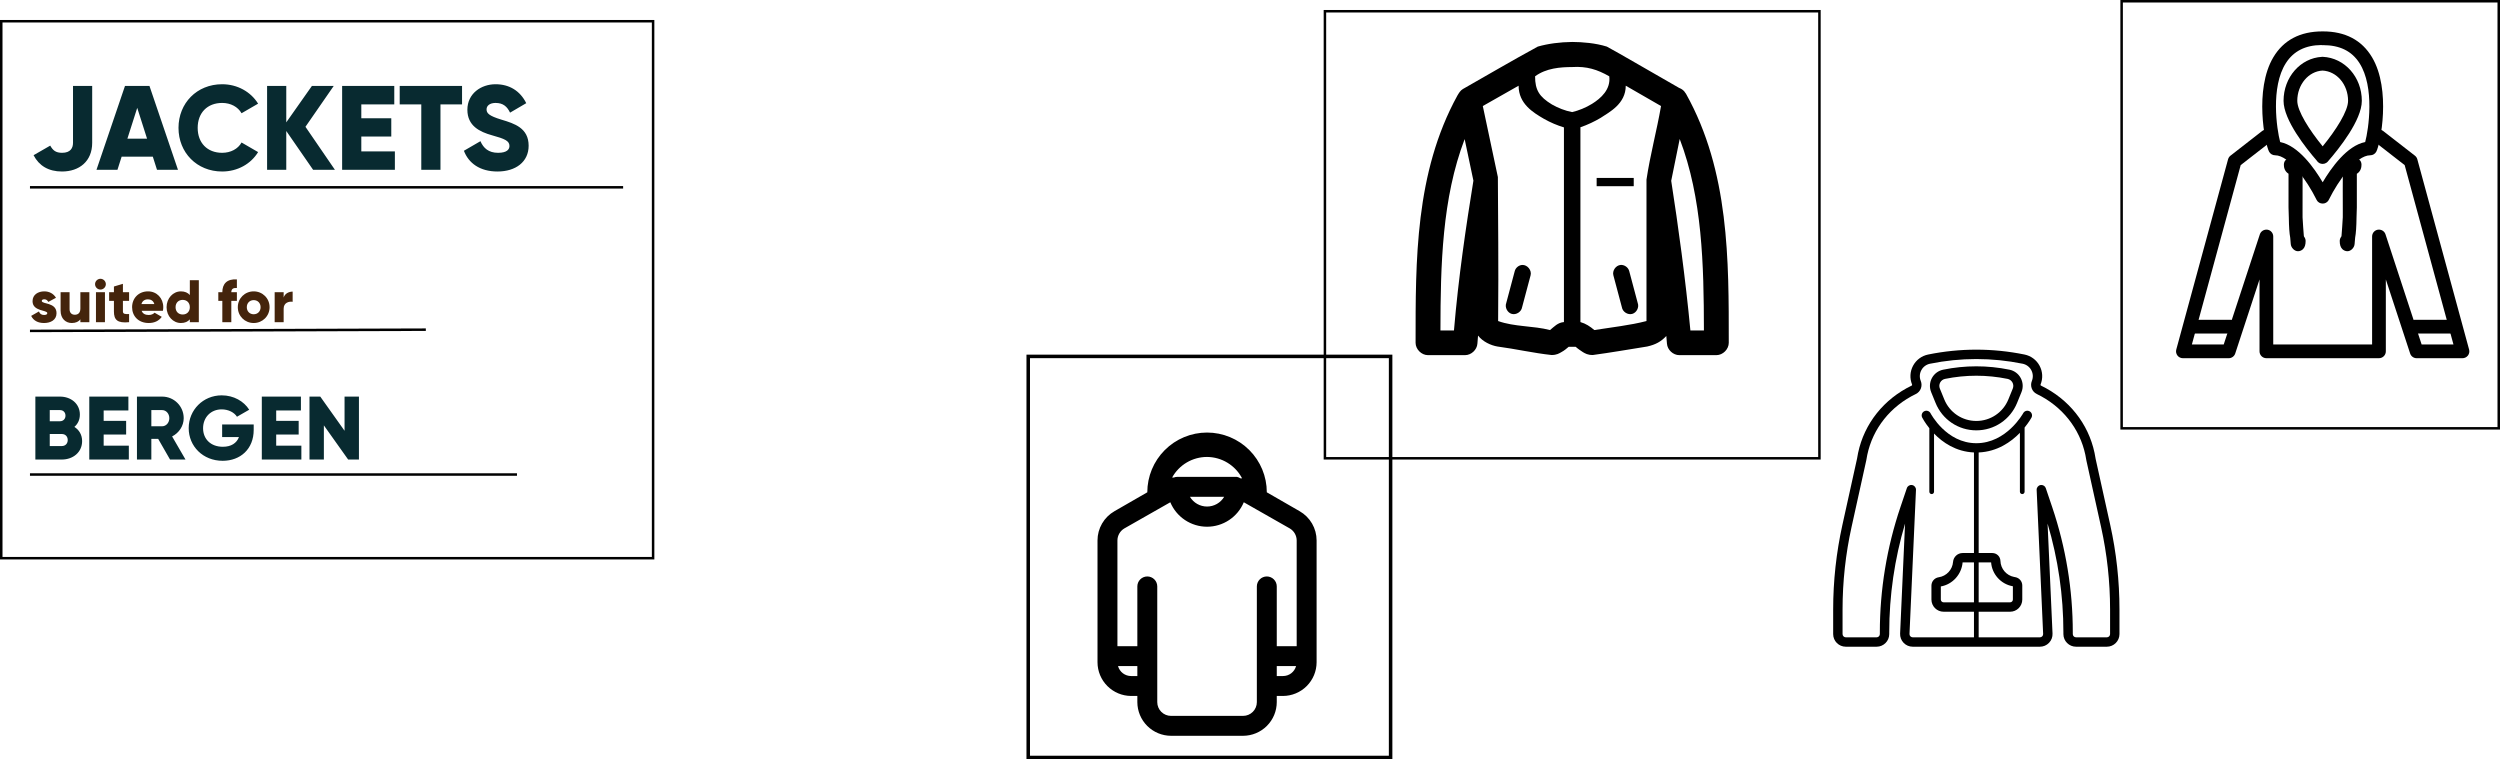 <svg width="1001" height="304" viewBox="0 0 1001 304" fill="none" xmlns="http://www.w3.org/2000/svg">
<path d="M12 75H249.5" stroke="black"/>
<path d="M12 132.5L170.5 132" stroke="black"/>
<path d="M12 190H207" stroke="black"/>
<path d="M24.816 68.672C31.728 68.672 36.912 64.592 36.912 57.2V34.4H29.232V57.2C29.232 59.264 28.224 61.184 24.864 61.184C22.272 61.184 21.168 60.176 20.112 58.304L13.44 62.144C15.648 66.416 19.488 68.672 24.816 68.672ZM62.865 68H71.265L59.841 34.4H50.049L38.625 68H47.025L48.705 62.72H61.185L62.865 68ZM51.009 55.52L54.945 43.184L58.881 55.52H51.009ZM88.943 68.672C95.087 68.672 100.463 65.648 103.343 60.896L96.719 57.056C95.279 59.648 92.351 61.184 88.943 61.184C82.991 61.184 79.151 57.2 79.151 51.2C79.151 45.2 82.991 41.216 88.943 41.216C92.351 41.216 95.231 42.752 96.719 45.344L103.343 41.504C100.415 36.752 95.039 33.728 88.943 33.728C78.815 33.728 71.471 41.312 71.471 51.2C71.471 61.088 78.815 68.672 88.943 68.672ZM134.111 68L122.303 50.768L133.631 34.4H124.895L114.623 48.992V34.4H106.943V68H114.623V52.448L125.375 68H134.111ZM144.669 60.608V54.656H156.669V47.36H144.669V41.792H157.869V34.4H136.989V68H158.109V60.608H144.669ZM185.003 34.4H160.043V41.792H168.683V68H176.363V41.792H185.003V34.4ZM199.187 68.672C206.483 68.672 211.667 64.832 211.667 58.352C211.667 51.248 205.955 49.472 200.867 47.936C195.635 46.352 194.819 45.296 194.819 43.76C194.819 42.416 196.019 41.216 198.419 41.216C201.491 41.216 203.075 42.704 204.227 45.104L210.707 41.312C208.259 36.368 203.939 33.728 198.419 33.728C192.611 33.728 187.139 37.472 187.139 43.952C187.139 50.384 192.035 52.784 197.027 54.176C202.067 55.568 203.987 56.384 203.987 58.448C203.987 59.744 203.075 61.184 199.427 61.184C195.635 61.184 193.571 59.312 192.371 56.528L185.747 60.368C187.619 65.312 192.131 68.672 199.187 68.672Z" fill="#082A30"/>
<path d="M16.728 120.504C16.728 120.072 17.112 119.832 17.736 119.832C18.528 119.832 19.008 120.264 19.344 120.888L22.416 119.232C21.408 117.528 19.68 116.664 17.736 116.664C15.24 116.664 13.032 117.984 13.032 120.6C13.032 124.752 18.936 124.056 18.936 125.376C18.936 125.856 18.504 126.12 17.64 126.12C16.584 126.12 15.912 125.616 15.6 124.704L12.48 126.48C13.416 128.424 15.24 129.336 17.64 129.336C20.232 129.336 22.632 128.16 22.632 125.4C22.632 120.96 16.728 121.872 16.728 120.504ZM32.181 117V123.552C32.181 125.256 31.269 126.024 29.949 126.024C28.797 126.024 27.861 125.328 27.861 123.84V117H24.261V124.368C24.261 127.608 26.325 129.336 28.749 129.336C30.333 129.336 31.533 128.76 32.181 127.872V129H35.781V117H32.181ZM40.222 115.944C41.398 115.944 42.382 114.96 42.382 113.784C42.382 112.608 41.398 111.624 40.222 111.624C39.046 111.624 38.062 112.608 38.062 113.784C38.062 114.96 39.046 115.944 40.222 115.944ZM38.422 129H42.022V117H38.422V129ZM51.688 120.456V117H49.216V113.64L45.616 114.72V117H43.696V120.456H45.616V124.704C45.616 128.064 46.984 129.48 51.688 129V125.736C50.104 125.832 49.216 125.736 49.216 124.704V120.456H51.688ZM56.708 124.44H65.228C65.324 123.984 65.372 123.504 65.372 123C65.372 119.376 62.78 116.664 59.276 116.664C55.484 116.664 52.892 119.424 52.892 123C52.892 126.576 55.436 129.336 59.54 129.336C61.82 129.336 63.596 128.496 64.772 126.864L61.892 125.208C61.412 125.736 60.572 126.12 59.588 126.12C58.268 126.12 57.164 125.688 56.708 124.44ZM56.636 121.752C56.972 120.528 57.884 119.856 59.252 119.856C60.332 119.856 61.412 120.36 61.796 121.752H56.636ZM76.009 112.2V118.128C75.217 117.216 74.041 116.664 72.433 116.664C69.289 116.664 66.697 119.424 66.697 123C66.697 126.576 69.289 129.336 72.433 129.336C74.041 129.336 75.217 128.784 76.009 127.872V129H79.609V112.2H76.009ZM73.153 125.928C71.497 125.928 70.297 124.8 70.297 123C70.297 121.2 71.497 120.072 73.153 120.072C74.809 120.072 76.009 121.2 76.009 123C76.009 124.8 74.809 125.928 73.153 125.928ZM94.85 115.32V111.864C90.866 111.624 89.018 113.64 89.018 117H87.41V120.456H89.018V129H92.618V120.456H94.85V117H92.618C92.618 115.608 93.506 115.2 94.85 115.32ZM101.58 129.336C105.108 129.336 107.94 126.576 107.94 123C107.94 119.424 105.108 116.664 101.58 116.664C98.052 116.664 95.22 119.424 95.22 123C95.22 126.576 98.052 129.336 101.58 129.336ZM101.58 125.832C100.02 125.832 98.82 124.704 98.82 123C98.82 121.296 100.02 120.168 101.58 120.168C103.14 120.168 104.34 121.296 104.34 123C104.34 124.704 103.14 125.832 101.58 125.832ZM113.576 119.136V117H109.976V129H113.576V123.576C113.576 121.2 115.688 120.6 117.176 120.84V116.76C115.664 116.76 114.056 117.528 113.576 119.136Z" fill="#44240C"/>
<path d="M29.784 170.932C31.152 169.744 31.98 168.088 31.98 166C31.98 161.644 28.416 158.8 24.024 158.8H14.16V184H24.744C29.244 184 32.88 181.084 32.88 176.62C32.88 174.064 31.656 172.12 29.784 170.932ZM24.024 164.2C25.356 164.2 26.22 165.136 26.22 166.432C26.22 167.728 25.32 168.664 24.024 168.664H19.92V164.2H24.024ZM24.744 178.6H19.92V173.776H24.744C26.184 173.776 27.12 174.784 27.12 176.188C27.12 177.592 26.184 178.6 24.744 178.6ZM41.506 178.456V173.992H50.506V168.52H41.506V164.344H51.406V158.8H35.746V184H51.586V178.456H41.506ZM68.084 184H74.276L68.912 174.748C71.684 173.344 73.556 170.536 73.556 167.44C73.556 162.652 69.704 158.8 64.916 158.8H54.836V184H60.596V175.72H63.332L68.084 184ZM60.596 164.2H64.916C66.5 164.2 67.796 165.604 67.796 167.44C67.796 169.276 66.5 170.68 64.916 170.68H60.596V164.2ZM101.581 169.96H88.945V175H95.677C94.777 177.412 92.581 178.888 89.233 178.888C84.337 178.888 81.313 175.756 81.313 171.472C81.313 167.044 84.481 163.912 88.729 163.912C91.573 163.912 93.841 165.208 94.885 166.864L99.781 164.056C97.657 160.672 93.589 158.296 88.765 158.296C81.349 158.296 75.553 164.128 75.553 171.436C75.553 178.672 81.241 184.504 89.161 184.504C96.217 184.504 101.581 179.824 101.581 172.12V169.96ZM110.588 178.456V173.992H119.588V168.52H110.588V164.344H120.488V158.8H104.828V184H120.668V178.456H110.588ZM137.958 158.8V172.48L128.238 158.8H123.918V184H129.678V170.32L139.398 184H143.718V158.8H137.958Z" fill="#082A30"/>
<rect x="0.5" y="8.5" width="261" height="215" stroke="black"/>
<path d="M615.733 18.654C605.153 24.415 594.374 30.744 585.724 35.656C584.692 36.252 584.085 37.37 583.558 38.231C566.562 69.155 566.8 104.507 566.8 137.254C566.8 139.844 569.158 142.2 571.75 142.2H586.6C589.076 142.2 591.369 140.082 591.55 137.615C591.632 136.524 591.719 135.453 591.808 134.369C593.7 136.803 596.919 138.299 599.594 138.748C606.793 139.702 614.094 141.385 621.25 142.148C623.334 142.148 624.325 141.481 625.22 140.963C626.31 140.396 627.396 139.467 628.108 138.851H630.892C631.796 139.679 632.933 140.417 633.831 141.014C634.731 141.522 635.689 142.148 637.75 142.148C644.945 141.181 652.281 139.902 659.509 138.748C662.896 137.997 665.118 136.771 667.192 134.524C667.276 135.556 667.372 136.575 667.45 137.615C667.631 140.082 669.924 142.206 672.4 142.2H687.25C689.842 142.2 692.2 139.844 692.2 137.254C692.2 104.273 692.449 68.643 675.081 37.562C674.918 37.287 674.728 37.028 674.514 36.789C674.514 36.773 674.514 36.754 674.514 36.738C673.994 36.105 673.314 35.604 672.555 35.295C672.503 35.277 672.452 35.261 672.4 35.244C664.006 30.482 647.218 20.671 643.37 18.655C638.867 17.243 633.595 16.817 629.5 16.8C624.562 16.863 619.931 17.463 615.733 18.654ZM629.5 26.846C635.334 26.477 639.583 27.832 644.35 30.555C645.014 35.796 640.992 39.39 637.441 41.581C634.947 43.132 632.01 44.294 629.5 44.878C626.674 44.371 623.791 43.195 621.405 41.838C616.297 38.736 614.65 36.026 614.65 30.555C619.107 27.264 624.794 26.862 629.5 26.846ZM608.05 34.316C608.05 41.611 613.976 45.112 618.156 47.557C620.857 49.094 623.472 50.171 626.2 51.009V128.959C623.696 129.161 622.301 130.808 620.631 132.154C613.893 130.402 606.402 130.903 599.851 128.547C600.061 104.901 599.811 87.453 599.748 70.896L593.716 42.456C598.622 39.65 603.692 36.786 608.05 34.316ZM650.95 34.316C655.646 37.023 660.908 40.079 665.078 42.456C663.379 52.266 660.699 62.162 659.252 71.926C659.219 91.037 659.23 110.729 659.252 128.546C652.787 130.243 645.248 131.049 638.369 132.153C636.712 130.731 634.906 129.541 632.8 128.959V50.956C635.637 50.003 638.614 48.563 640.895 47.195C644.35 44.908 650.95 41.611 650.95 34.316ZM672.555 55.646C681.608 79.36 682.209 105.941 682.248 132.308H676.834C674.869 111.607 671.957 90.44 669.152 72.39L672.555 55.646ZM586.445 55.697L589.952 72.338C586.984 90.727 583.988 110.821 582.166 132.308H576.752C576.791 105.958 577.409 79.4 586.445 55.697ZM639.297 71.256V74.553H654.147V71.256H639.297ZM609.494 106.084C608.113 106.17 606.846 107.218 606.503 108.557L603.1 121.334C602.445 123.052 603.552 125.216 605.329 125.693C607.106 126.169 609.149 124.849 609.442 123.034L612.845 110.257C613.401 108.252 611.573 105.976 609.494 106.084ZM648.887 106.084C646.964 106.254 645.48 108.399 646 110.257L649.403 123.034C649.697 124.849 651.739 126.169 653.516 125.693C655.294 125.216 656.4 123.052 655.745 121.334L652.342 108.557C651.962 107.067 650.422 105.964 648.887 106.084Z" fill="black"/>
<path d="M775.005 161.345C777.72 168.007 784.123 172.311 791.317 172.311C798.513 172.311 804.915 168.007 807.629 161.345L809.399 157.006C810.144 155.175 810.037 153.126 809.103 151.384C808.17 149.639 806.523 148.414 804.585 148.021C795.78 146.227 786.853 146.229 778.05 148.02C776.113 148.414 774.466 149.639 773.532 151.382C772.598 153.126 772.492 155.175 773.237 157.006L775.005 161.345ZM776.847 153.157C777.25 152.405 777.962 151.876 778.799 151.705C782.953 150.862 787.135 150.44 791.317 150.44C795.5 150.44 799.682 150.862 803.836 151.707C804.673 151.876 805.385 152.405 805.789 153.159C806.192 153.912 806.238 154.797 805.916 155.587L804.148 159.924L804.147 159.926C802.012 165.164 796.977 168.55 791.317 168.55C785.659 168.55 780.623 165.164 778.488 159.926L776.72 155.588C776.397 154.797 776.444 153.91 776.847 153.157Z" fill="black"/>
<path d="M739.052 258.945H751.397C754.184 258.945 756.45 256.679 756.45 253.894V253.211C756.45 238.414 758.58 223.785 762.787 209.639L760.804 253.666C760.742 255.058 761.237 256.378 762.201 257.384C763.163 258.391 764.46 258.945 765.852 258.945H816.783C818.176 258.945 819.473 258.391 820.436 257.382C821.398 256.376 821.893 255.056 821.83 253.666L819.848 209.641C824.055 223.787 826.185 238.416 826.185 253.211V253.894C826.185 256.679 828.452 258.945 831.237 258.945H843.582C846.369 258.945 848.635 256.679 848.635 253.894V244.009C848.635 232.658 847.393 221.281 844.943 210.194L839.095 183.75C838.97 182.943 838.824 182.14 838.656 181.345C836.177 169.593 828.344 159.762 817.166 154.373C817.032 154.309 816.976 154.116 817.044 153.951C818.039 151.508 817.895 148.772 816.648 146.446C815.4 144.116 813.2 142.478 810.611 141.953C797.809 139.349 784.826 139.349 772.024 141.953C769.435 142.478 767.234 144.116 765.987 146.448C764.74 148.774 764.597 151.51 765.592 153.951C765.659 154.116 765.602 154.309 765.468 154.375C754.29 159.762 746.458 169.593 743.979 181.345C743.811 182.14 743.664 182.944 743.563 183.631L737.692 210.194C735.242 221.279 734 232.656 734 244.011V253.894C734 256.679 736.267 258.945 739.052 258.945ZM737.761 244.011C737.761 232.93 738.972 221.824 741.364 211.005L747.257 184.322C747.371 183.583 747.505 182.849 747.659 182.12C749.894 171.518 756.981 162.64 767.101 157.761C769.023 156.833 769.891 154.538 769.074 152.531C768.503 151.13 768.586 149.558 769.302 148.222C770.019 146.881 771.284 145.939 772.773 145.636C785.08 143.135 797.558 143.135 809.862 145.636C811.35 145.939 812.615 146.881 813.333 148.222C814.05 149.558 814.132 151.13 813.56 152.533C812.743 154.538 813.61 156.835 815.534 157.761C825.653 162.64 832.74 171.518 834.976 182.12C835.129 182.849 835.264 183.585 835.4 184.443L841.27 211.005C843.662 221.826 844.875 232.931 844.875 244.009V253.894C844.875 254.606 844.295 255.185 843.582 255.185H831.237C830.525 255.185 829.946 254.606 829.946 253.894V253.211C829.946 236.115 827.17 219.235 821.696 203.036L819.136 195.462C818.874 194.687 818.149 194.184 817.356 194.184C817.241 194.184 817.124 194.195 817.008 194.217C816.088 194.389 815.434 195.212 815.476 196.149L818.074 253.835C818.09 254.191 817.963 254.527 817.717 254.784C817.47 255.043 817.139 255.185 816.783 255.185H792.257V244.937H804.838C807.53 244.937 809.72 242.748 809.72 240.056V234.43C809.72 232.805 808.562 231.407 806.966 231.106L806.434 231.005C803.358 230.421 801.061 227.726 800.973 224.597C800.923 222.823 799.494 221.433 797.72 221.433H792.257V181.166C799.728 180.851 805.25 176.929 808.769 173.305V196.889C808.769 197.408 809.189 197.829 809.709 197.829C810.228 197.829 810.649 197.408 810.649 196.889V171.187C812.362 169.083 813.294 167.422 813.399 167.23C813.894 166.317 813.555 165.175 812.642 164.681C811.73 164.187 810.587 164.525 810.093 165.438C810.028 165.557 803.435 177.46 791.317 177.46C779.287 177.46 773.056 165.598 772.994 165.478C772.521 164.555 771.39 164.191 770.465 164.661C769.542 165.133 769.174 166.262 769.645 167.186C769.747 167.389 770.705 169.204 772.508 171.457V196.889C772.508 197.408 772.929 197.829 773.448 197.829C773.968 197.829 774.388 197.408 774.388 196.889V173.589C777.809 177.138 783.11 180.858 790.377 181.166V221.433H785.831C783.832 221.433 782.15 222.994 782.002 224.988C781.771 228.111 779.353 230.699 776.248 231.139C774.594 231.378 773.346 232.818 773.346 234.489V240.056C773.346 242.748 775.536 244.937 778.228 244.937H790.377V255.185H765.852C765.496 255.185 765.164 255.043 764.918 254.786C764.672 254.527 764.545 254.189 764.561 253.835L767.159 196.149C767.201 195.212 766.549 194.389 765.628 194.217C764.704 194.035 763.799 194.575 763.5 195.462L760.939 203.036C755.465 219.233 752.69 236.114 752.69 253.211V253.894C752.69 254.606 752.11 255.185 751.397 255.185H739.052C738.34 255.185 737.761 254.606 737.761 253.894V244.011ZM792.257 225.194H797.24C797.594 229.865 801.096 233.82 805.734 234.7L805.959 234.742V240.056C805.959 240.673 805.456 241.176 804.838 241.176H792.257V225.194ZM790.377 241.176H778.228C777.61 241.176 777.107 240.673 777.107 240.056V234.812C781.787 233.993 785.401 230.027 785.831 225.194H790.377V241.176Z" fill="black"/>
<path d="M893.271 133.556H877.414C875.896 133.556 874.664 132.324 874.664 130.806C874.664 129.288 875.896 128.056 877.414 128.056H893.271C894.789 128.056 896.021 129.288 896.021 130.806C896.021 132.324 894.789 133.556 893.271 133.556Z" fill="black"/>
<path d="M982.585 133.556H966.734C965.216 133.556 963.984 132.324 963.984 130.806C963.984 129.288 965.216 128.056 966.734 128.056H982.585C984.103 128.056 985.335 129.288 985.335 130.806C985.335 132.324 984.109 133.556 982.585 133.556Z" fill="black"/>
<path d="M929.973 65.63C929.527 65.63 929.082 65.52 928.68 65.306C928.229 65.064 927.872 64.717 927.619 64.294C923.395 59.421 914.336 48.069 914.336 40.374C914.336 30.936 921.09 23.225 929.731 22.763C929.824 22.752 929.918 22.747 930.006 22.747C938.861 23.154 945.675 30.892 945.675 40.374C945.675 48.146 936.424 59.657 932.266 64.437C932.041 64.756 931.755 65.02 931.419 65.223C930.974 65.498 930.473 65.63 929.973 65.63ZM929.929 28.258C924.302 28.566 919.831 33.873 919.831 40.38C919.831 44.461 924.66 52.073 930 58.59C935.341 52.073 940.17 44.466 940.17 40.38C940.17 33.857 935.671 28.533 929.929 28.258Z" fill="black"/>
<path d="M985.968 143.428H967.631C966.443 143.428 965.387 142.664 965.018 141.536L955.289 111.886V140.673C955.289 142.191 954.057 143.423 952.539 143.423H907.461C905.943 143.423 904.711 142.191 904.711 140.673V111.886L894.987 141.536C894.618 142.664 893.562 143.428 892.374 143.428H874.032C873.174 143.428 872.365 143.032 871.848 142.35C871.331 141.668 871.155 140.783 871.381 139.958L892.116 63.783C892.27 63.211 892.611 62.699 893.078 62.331L905.772 52.453C906.977 51.518 908.704 51.743 909.633 52.937C910.563 54.136 910.348 55.857 909.155 56.792L897.176 66.109L877.629 137.928H890.378L904.843 93.824C905.266 92.548 906.553 91.789 907.89 91.965C909.221 92.179 910.205 93.329 910.205 94.682V137.923H949.789V94.682C949.789 93.329 950.773 92.179 952.104 91.965C953.463 91.783 954.733 92.542 955.151 93.824L969.622 137.928H982.365L962.829 66.109L950.856 56.798C949.657 55.863 949.442 54.141 950.377 52.942C951.312 51.749 953.034 51.523 954.238 52.458L966.938 62.336C967.405 62.699 967.746 63.211 967.9 63.788L988.63 139.963C988.855 140.783 988.679 141.674 988.162 142.356C987.634 143.027 986.826 143.428 985.968 143.428Z" fill="black"/>
<path d="M929.989 81.509C928.977 81.509 928.036 80.981 927.569 80.046C927.481 79.914 927.415 79.766 927.354 79.617C923.801 72.495 916.624 62.176 910.959 62.176C909.947 62.176 909.023 61.621 908.544 60.736C906.872 57.645 902.527 35.892 910.238 22.939C914.336 16.059 920.952 12.572 929.912 12.572C929.961 12.578 930.038 12.572 930.093 12.572C939.047 12.572 945.669 16.059 949.767 22.939C957.478 35.886 953.133 57.645 951.461 60.736C950.982 61.621 950.053 62.176 949.046 62.176C943.343 62.176 936.105 72.632 932.579 79.76C932.249 80.569 931.551 81.223 930.671 81.432C930.434 81.487 930.209 81.509 929.989 81.509ZM912.983 56.88C920.265 58.327 926.579 67.187 930 72.984C933.426 67.181 939.74 58.316 947.022 56.874C948.381 51.815 950.916 34.891 944.712 25.233C941.616 20.415 936.831 18.072 930.088 18.072C929.769 18.138 929.835 18.094 929.51 18.034C923.169 18.072 918.384 20.415 915.287 25.233C909.089 34.869 911.608 51.743 912.983 56.88Z" fill="black"/>
<path d="M920.106 100.594C918.665 100.594 917.323 99.142 917.218 97.707L917.004 95.166C916.674 93.417 916.492 90.81 916.448 87.218C916.371 85.689 916.322 84.243 916.322 83.066C916.338 79.529 916.333 72.874 916.327 69.574C914.732 68.573 914.457 66.978 914.463 65.972C914.463 63.282 917.504 62.837 918.648 62.661C919.44 62.562 920.276 62.787 920.887 63.343C921.492 63.887 921.827 64.674 921.794 65.499C921.794 65.537 921.772 66.175 921.794 67.044C921.877 67.275 921.926 67.512 921.937 67.737C921.948 67.963 921.981 68.452 921.943 83.979L921.948 87.053C922.08 89.611 922.295 92.383 922.454 94.401C922.487 94.566 922.52 94.682 922.548 94.759C922.938 95.237 923.164 95.837 923.169 96.475C923.18 97.96 922.845 99.027 922.13 99.747C921.618 100.264 920.843 100.594 920.106 100.594Z" fill="black"/>
<path d="M939.895 100.594C939.158 100.594 938.382 100.259 937.865 99.742C937.15 99.016 936.815 97.949 936.831 96.464C936.837 95.837 937.062 95.232 937.453 94.753C937.475 94.671 937.508 94.561 937.546 94.396C937.711 92.361 937.92 89.567 938.052 87.004L938.058 84.413C938.058 84.017 938.008 68.573 938.063 67.732C938.074 67.512 938.129 67.275 938.206 67.05C938.234 66.17 938.206 65.532 938.206 65.493C938.173 64.674 938.509 63.882 939.114 63.337C939.724 62.782 940.533 62.54 941.352 62.655C942.496 62.826 945.543 63.266 945.543 65.972C945.543 66.995 945.263 68.606 943.679 69.591C943.673 72.841 943.668 79.518 943.679 83.049C943.679 84.221 943.629 85.651 943.552 87.163C943.508 90.777 943.327 93.4 942.997 95.155L942.782 97.707C942.678 99.148 941.336 100.594 939.895 100.594Z" fill="black"/>
<rect x="849.5" y="0.5" width="151" height="171" stroke="black"/>
<rect x="530.5" y="4.5" width="198" height="179" stroke="black"/>
<path d="M520.388 204.694L507.229 197.118C507.229 190.773 504.709 184.687 500.222 180.201C495.735 175.714 489.65 173.193 483.304 173.193C476.959 173.193 470.874 175.714 466.387 180.201C461.9 184.687 459.379 190.773 459.379 197.118L446.221 204.694C444.163 205.873 442.452 207.574 441.262 209.626C440.072 211.677 439.444 214.006 439.442 216.378V265.185C439.452 268.756 440.876 272.178 443.401 274.703C445.926 277.229 449.348 278.652 452.92 278.663H455.392V281.135C455.402 284.706 456.826 288.128 459.351 290.653C461.876 293.179 465.298 294.602 468.87 294.613H497.739C501.31 294.602 504.732 293.179 507.258 290.653C509.783 288.128 511.206 284.706 511.217 281.135V278.663H513.689C517.26 278.652 520.682 277.229 523.208 274.703C525.733 272.178 527.156 268.756 527.167 265.185V216.378C527.165 214.006 526.537 211.677 525.347 209.626C524.157 207.574 522.446 205.873 520.388 204.694ZM483.304 182.962C486.202 182.982 489.04 183.79 491.513 185.3C493.986 186.811 496 188.966 497.34 191.536H497.061H496.702C496.268 191.244 495.78 191.041 495.267 190.937H471.342C470.864 190.946 470.391 191.041 469.946 191.217H469.627H469.308C470.687 188.713 472.714 186.626 475.176 185.174C477.639 183.722 480.446 182.958 483.304 182.962ZM490.163 198.912C489.457 200.103 488.453 201.088 487.251 201.773C486.048 202.458 484.688 202.818 483.304 202.818C481.921 202.818 480.561 202.458 479.358 201.773C478.156 201.088 477.152 200.103 476.446 198.912H490.163ZM447.656 266.7H455.392V270.688H452.92C451.726 270.695 450.563 270.308 449.611 269.587C448.659 268.866 447.972 267.851 447.656 266.7ZM503.242 281.135C503.242 282.594 502.662 283.994 501.63 285.026C500.598 286.058 499.199 286.638 497.739 286.638H468.87C467.41 286.638 466.011 286.058 464.979 285.026C463.947 283.994 463.367 282.594 463.367 281.135V234.8C463.367 233.742 462.947 232.728 462.199 231.98C461.451 231.233 460.437 230.812 459.379 230.812C458.322 230.812 457.308 231.233 456.56 231.98C455.812 232.728 455.392 233.742 455.392 234.8V258.725H447.417V216.378C447.425 215.411 447.683 214.463 448.165 213.624C448.647 212.786 449.337 212.086 450.168 211.593L468.591 201.106C469.804 204.007 471.849 206.484 474.467 208.227C477.085 209.969 480.16 210.899 483.304 210.899C486.449 210.899 489.524 209.969 492.142 208.227C494.76 206.484 496.804 204.007 498.018 201.106L516.441 211.593C517.272 212.086 517.962 212.786 518.444 213.624C518.926 214.463 519.183 215.411 519.192 216.378V258.725H511.217V234.8C511.217 233.742 510.797 232.728 510.049 231.98C509.301 231.233 508.287 230.812 507.229 230.812C506.172 230.812 505.158 231.233 504.41 231.98C503.662 232.728 503.242 233.742 503.242 234.8V281.135ZM513.689 270.688H511.217V266.7H518.953C518.637 267.851 517.949 268.866 516.998 269.587C516.046 270.308 514.883 270.695 513.689 270.688Z" fill="black"/>
<rect x="411.704" y="142.704" width="145.096" height="160.591" stroke="black" stroke-width="1.409"/>
</svg>
